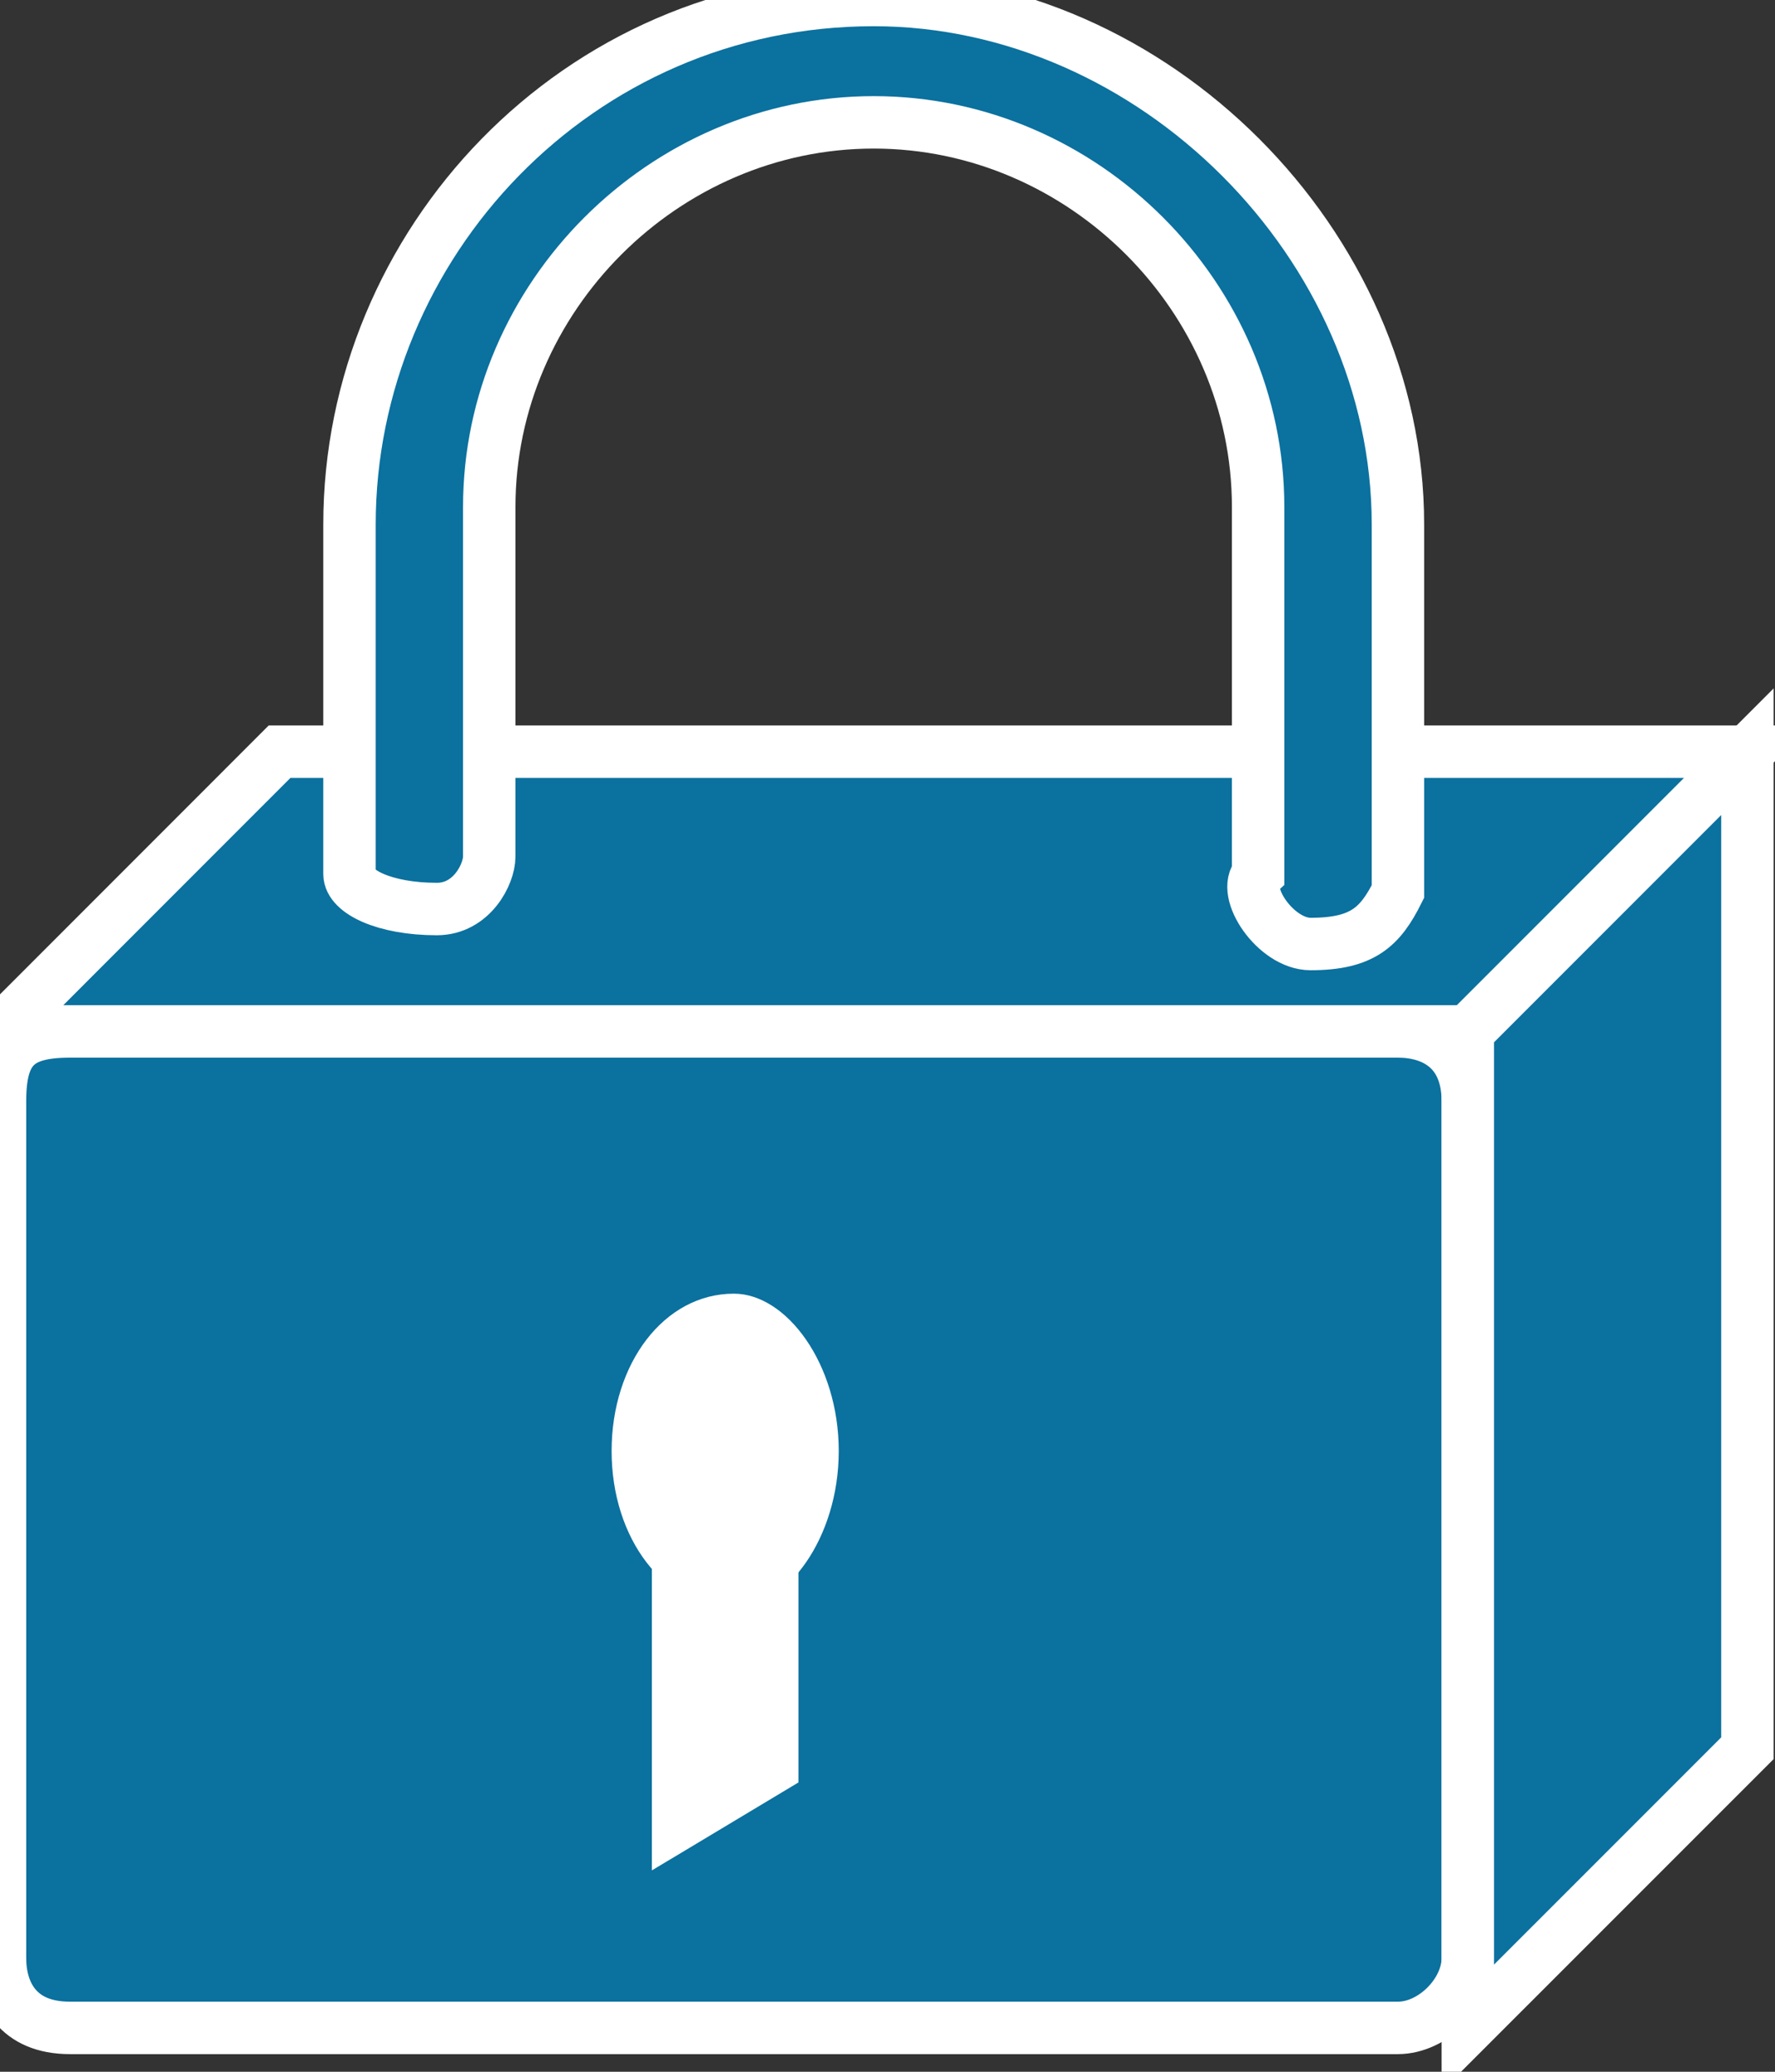 <svg xmlns="http://www.w3.org/2000/svg" xmlns:xlink="http://www.w3.org/1999/xlink" version="1.1" viewBox="0 0 90 105" >
  <rect x="0" y="0" width="90" height="105" fill="#333333" stroke="none"/>
  <title><![CDATA[Lock]]></title>
  <g transform=" scale(3) ">
    <!--converted by libvisio2svg-->
    <g>
      <!--emf-blob start-->
      <g>
        <path d="M 23.627,34.259 C 24.218,34.259 24.808,33.668 24.808,33.078 C 24.808,18.606 24.808,18.606 24.808,18.606 C 24.808,17.72 24.218,17.425 23.627,17.425 C 1.181,17.425 1.181,17.425 1.181,17.425 C 0.295,17.425 0,17.72 0,18.606 C 0,33.078 0,33.078 0,33.078 C 0,33.668 0.295,34.259 1.181,34.259 Z Z " fill="#0B719F" stroke="#FFFFFF" stroke-width="0.886" stroke-linecap="butt" stroke-linejoin="miter"/>
        <path d="M 24.808,17.425 L 29.534,12.699 L 4.725,12.699 L 0,17.425 L 24.808,17.425 Z " fill="#0B719F" stroke="#FFFFFF" stroke-width="0.886" stroke-linecap="butt" stroke-linejoin="miter"/>
        <path d="M 29.534,29.534 L 29.534,12.699 L 24.808,17.425 L 24.808,34.259 L 29.534,29.534 Z " fill="#0B719F" stroke="#FFFFFF" stroke-width="0.886" stroke-linecap="butt" stroke-linejoin="miter"/>
        <path d="M 14.767,2.067 C 11.223,2.067 8.269,5.021 8.269,8.565 C 8.269,14.471 8.269,14.471 8.269,14.471 C 8.269,14.767 7.974,15.357 7.383,15.357 C 6.497,15.357 5.907,15.062 5.907,14.767 C 5.907,8.86 5.907,8.86 5.907,8.86 C 5.907,4.135 9.746,0 14.767,0 C 19.492,0 23.627,4.135 23.627,8.86 C 23.627,15.062 23.627,15.062 23.627,15.062 C 23.331,15.653 23.036,15.948 22.15,15.948 C 21.559,15.948 20.969,15.062 21.264,14.767 C 21.264,8.565 21.264,8.565 21.264,8.565 C 21.264,5.021 18.311,2.067 14.767,2.067 Z Z " fill="#0B719F" stroke="#FFFFFF" stroke-width="0.886" stroke-linecap="butt" stroke-linejoin="miter"/>
        <path d="M 12.404,27.171 C 13.29,27.171 14.176,25.989 14.176,24.513 C 14.176,23.036 13.29,21.855 12.404,21.855 C 11.223,21.855 10.337,23.036 10.337,24.513 C 10.337,25.989 11.223,27.171 12.404,27.171 Z Z " fill="#FFFFFF" stroke="none"/>
        <path d="M 12.995,29.829 L 12.995,24.808 L 11.518,25.694 L 11.518,30.715 L 12.995,29.829 Z " fill="#FFFFFF" stroke-width="1px" stroke="#FFFFFF"/>
      </g>
      <!--emf-blob end-->
    </g>
  </g>
</svg>

